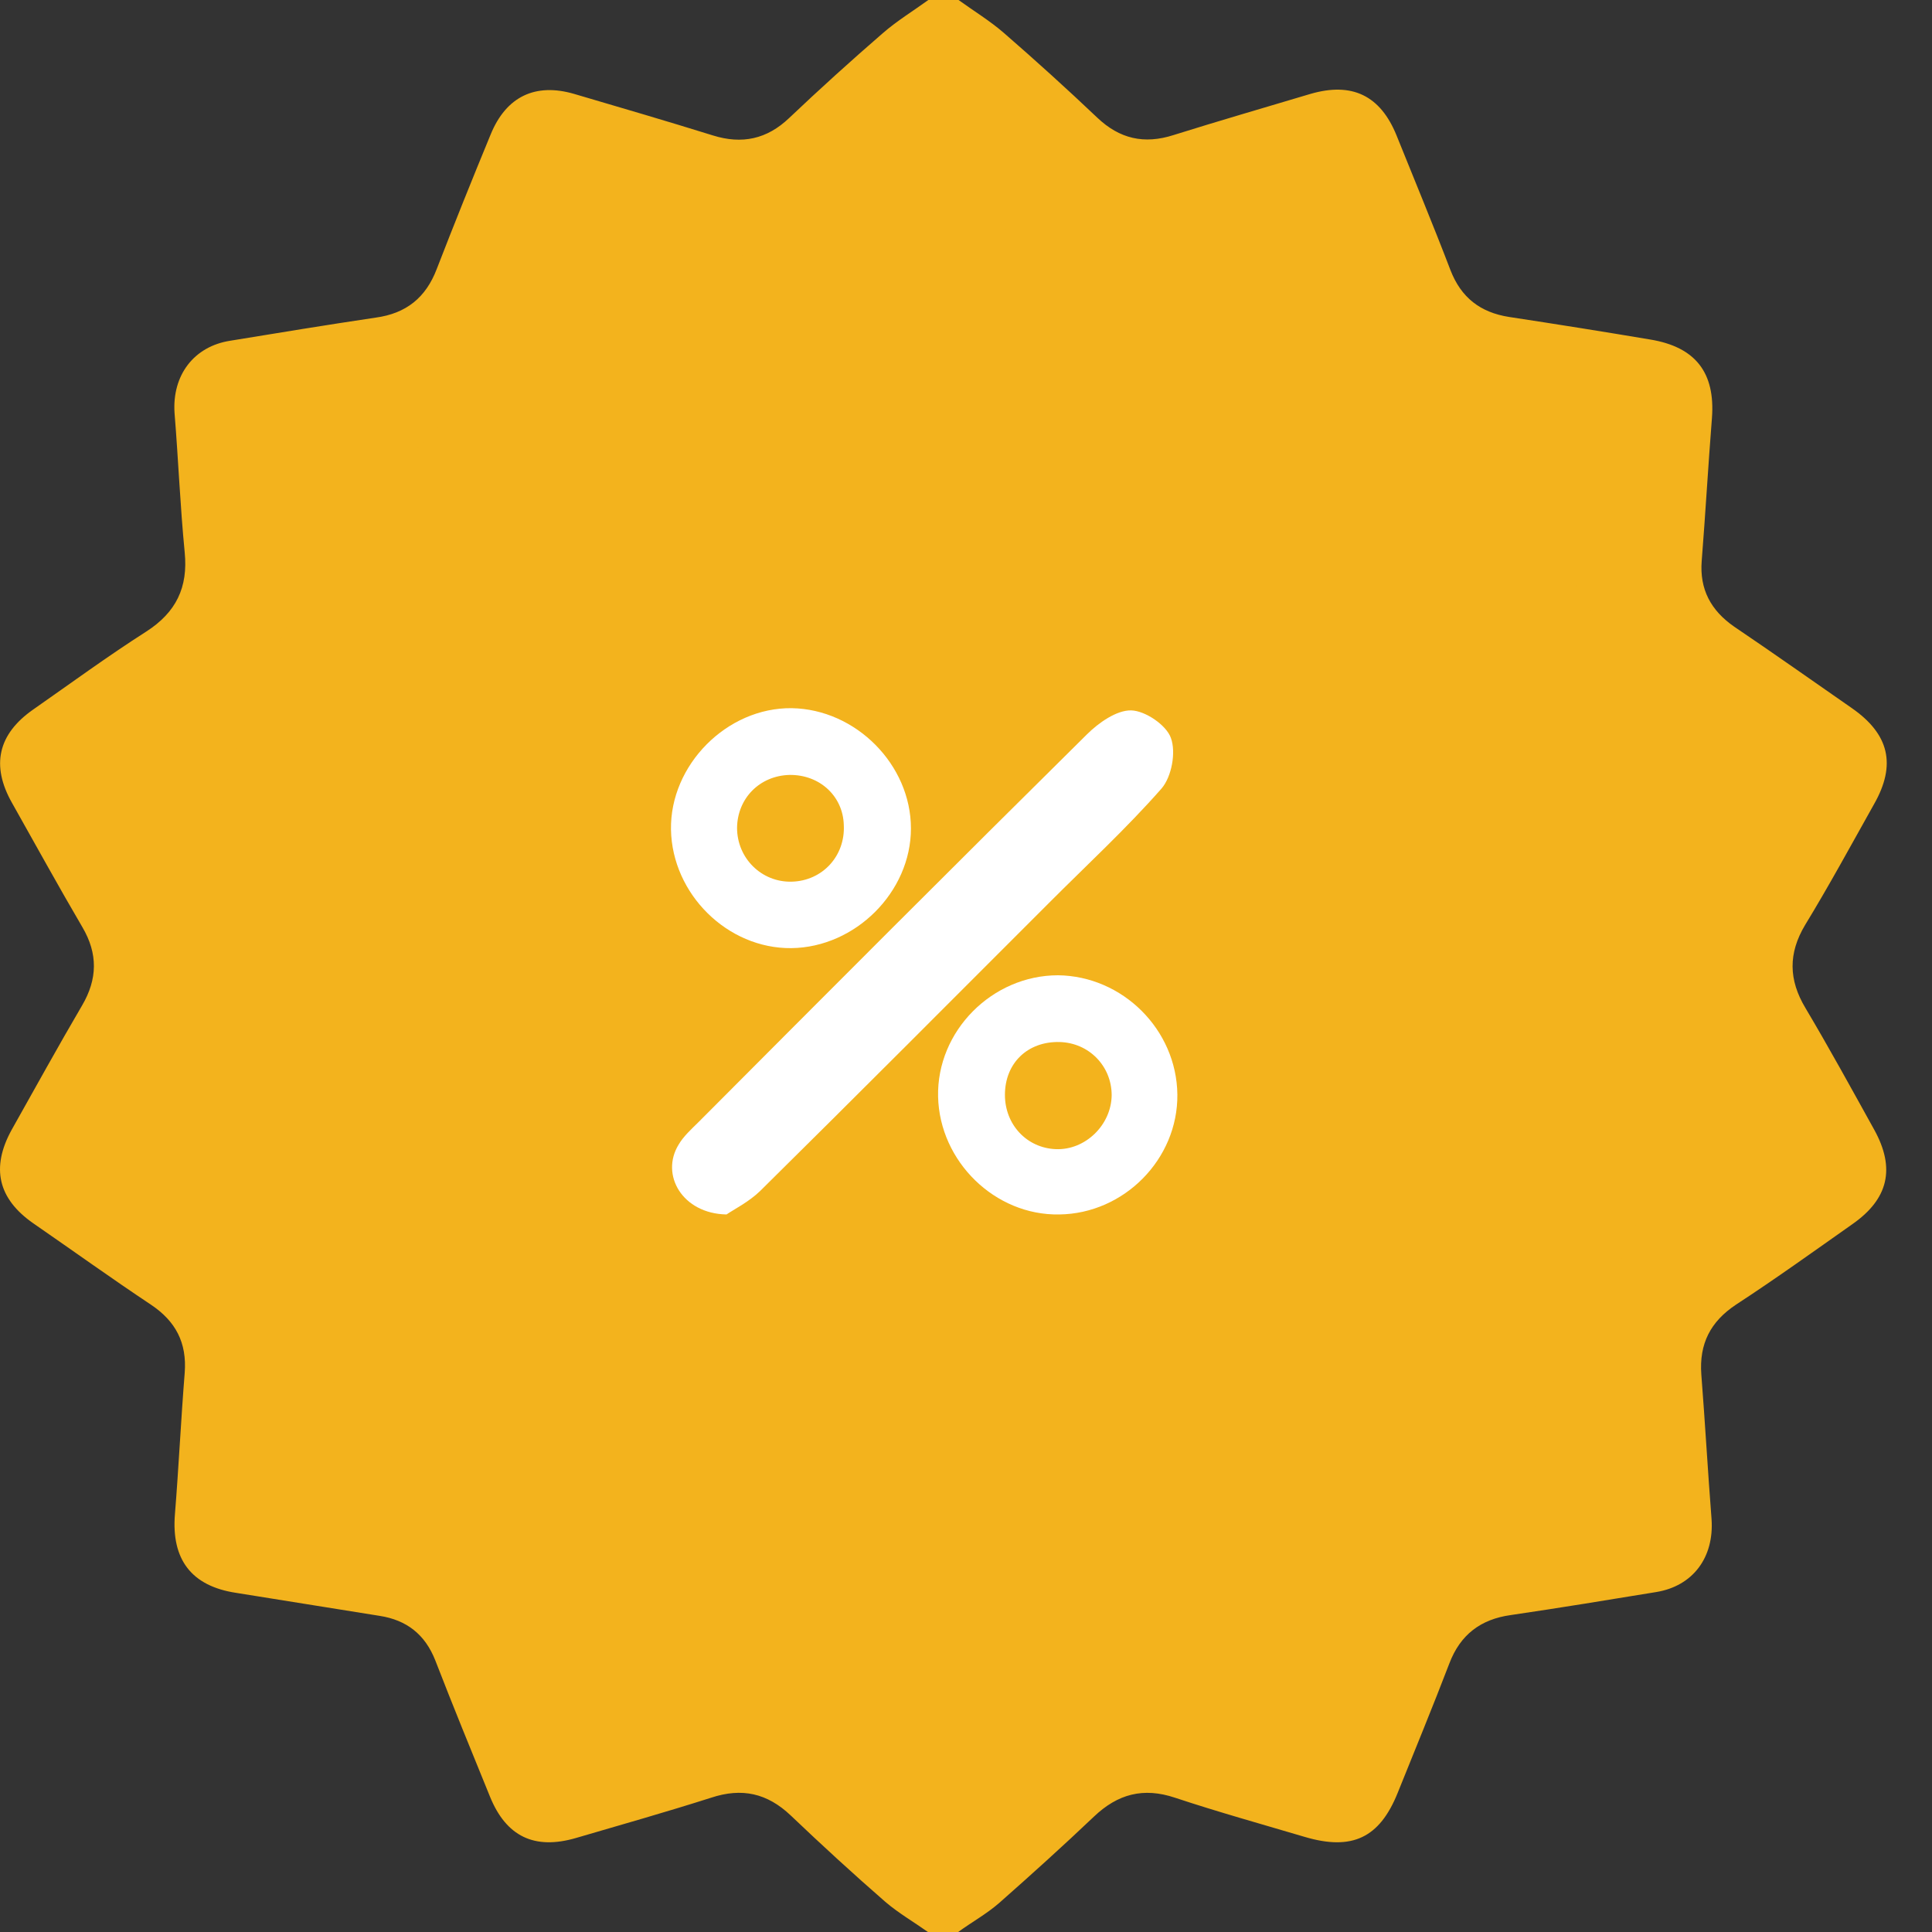 <svg width="20" height="20" viewBox="0 0 20 20" fill="none" xmlns="http://www.w3.org/2000/svg">
<rect x="0" y="0" width="20" height="20" fill="#333333" stroke="none"/>
<circle cx="10" cy="10" r="8" fill="#f3b31d"/>
<path d="M9.61 0C9.716 0 9.817 0 9.923 0C10.079 0.113 10.247 0.215 10.391 0.34C10.719 0.625 11.043 0.918 11.36 1.219C11.59 1.437 11.844 1.496 12.149 1.398C12.621 1.25 13.094 1.113 13.566 0.972C13.996 0.847 14.289 0.988 14.457 1.402C14.644 1.867 14.836 2.328 15.015 2.796C15.125 3.081 15.324 3.234 15.621 3.281C16.109 3.355 16.597 3.433 17.085 3.515C17.554 3.593 17.757 3.859 17.722 4.327C17.683 4.819 17.655 5.315 17.616 5.807C17.593 6.1 17.71 6.319 17.952 6.487C18.362 6.764 18.765 7.049 19.171 7.331C19.557 7.6 19.632 7.916 19.401 8.323C19.167 8.74 18.936 9.166 18.686 9.576C18.511 9.869 18.515 10.143 18.69 10.435C18.936 10.849 19.167 11.271 19.401 11.693C19.624 12.095 19.549 12.412 19.175 12.673C18.776 12.954 18.378 13.24 17.972 13.505C17.706 13.681 17.589 13.911 17.612 14.228C17.651 14.728 17.679 15.227 17.718 15.727C17.745 16.122 17.526 16.419 17.144 16.481C16.644 16.563 16.144 16.645 15.64 16.719C15.328 16.762 15.117 16.922 15.004 17.219C14.832 17.668 14.648 18.114 14.469 18.559C14.281 19.027 13.996 19.16 13.508 19.016C13.059 18.883 12.61 18.758 12.164 18.61C11.836 18.5 11.571 18.571 11.325 18.805C11.004 19.11 10.676 19.406 10.344 19.699C10.215 19.812 10.059 19.898 9.919 20C9.813 20 9.712 20 9.606 20C9.458 19.895 9.302 19.805 9.165 19.688C8.833 19.399 8.505 19.098 8.185 18.793C7.942 18.563 7.681 18.504 7.361 18.61C6.896 18.758 6.427 18.891 5.962 19.027C5.533 19.152 5.24 19.012 5.072 18.598C4.881 18.129 4.689 17.661 4.506 17.188C4.4 16.919 4.209 16.77 3.928 16.727C3.432 16.649 2.939 16.567 2.443 16.489C1.983 16.419 1.772 16.145 1.811 15.673C1.85 15.188 1.873 14.7 1.912 14.212C1.936 13.9 1.819 13.677 1.561 13.505C1.151 13.232 0.749 12.943 0.342 12.662C-0.021 12.408 -0.095 12.088 0.12 11.697C0.362 11.267 0.6 10.834 0.85 10.408C1.01 10.135 1.014 9.873 0.854 9.6C0.604 9.174 0.366 8.74 0.124 8.311C-0.095 7.924 -0.021 7.6 0.342 7.346C0.733 7.073 1.116 6.792 1.514 6.538C1.823 6.339 1.948 6.081 1.912 5.718C1.865 5.237 1.846 4.757 1.807 4.277C1.78 3.886 2.006 3.585 2.385 3.527C2.885 3.445 3.385 3.363 3.889 3.288C4.205 3.245 4.408 3.081 4.521 2.785C4.701 2.32 4.888 1.855 5.08 1.39C5.24 1 5.541 0.855 5.943 0.972C6.423 1.113 6.904 1.254 7.38 1.402C7.681 1.496 7.939 1.441 8.169 1.222C8.485 0.922 8.809 0.629 9.138 0.344C9.286 0.215 9.454 0.113 9.61 0ZM17.413 10.01C17.405 5.776 13.976 2.347 9.766 2.351C5.552 2.355 2.104 5.8 2.115 9.986C2.131 14.224 5.56 17.661 9.762 17.645C13.992 17.629 17.421 14.204 17.413 10.01Z" fill="#f3b31d"/>
<path d="M7.521 12.572C7.064 12.564 6.833 12.162 7.025 11.849C7.075 11.763 7.157 11.689 7.232 11.615C8.567 10.275 9.903 8.936 11.25 7.604C11.371 7.483 11.559 7.35 11.711 7.354C11.856 7.358 12.074 7.506 12.121 7.639C12.176 7.788 12.129 8.041 12.024 8.163C11.66 8.577 11.25 8.955 10.86 9.346C9.864 10.342 8.872 11.338 7.868 12.33C7.751 12.443 7.595 12.521 7.521 12.572Z" fill="white"/>
<path d="M9.43 8.576C9.43 9.233 8.856 9.807 8.192 9.815C7.532 9.822 6.958 9.256 6.946 8.588C6.935 7.92 7.524 7.323 8.196 7.331C8.86 7.342 9.43 7.916 9.43 8.576ZM8.173 8.022C7.864 8.03 7.634 8.264 7.63 8.569C7.63 8.885 7.884 9.135 8.196 9.127C8.513 9.119 8.751 8.862 8.735 8.541C8.727 8.241 8.485 8.018 8.173 8.022Z" fill="white"/>
<path d="M12.188 11.33C12.195 11.998 11.637 12.564 10.965 12.572C10.301 12.584 9.727 12.025 9.711 11.353C9.696 10.674 10.27 10.096 10.953 10.096C11.621 10.104 12.18 10.658 12.188 11.33ZM11.508 11.338C11.508 11.037 11.274 10.795 10.969 10.787C10.637 10.779 10.403 11.006 10.403 11.334C10.403 11.642 10.629 11.884 10.93 11.896C11.235 11.908 11.504 11.646 11.508 11.338Z" fill="white"/>
</svg>
